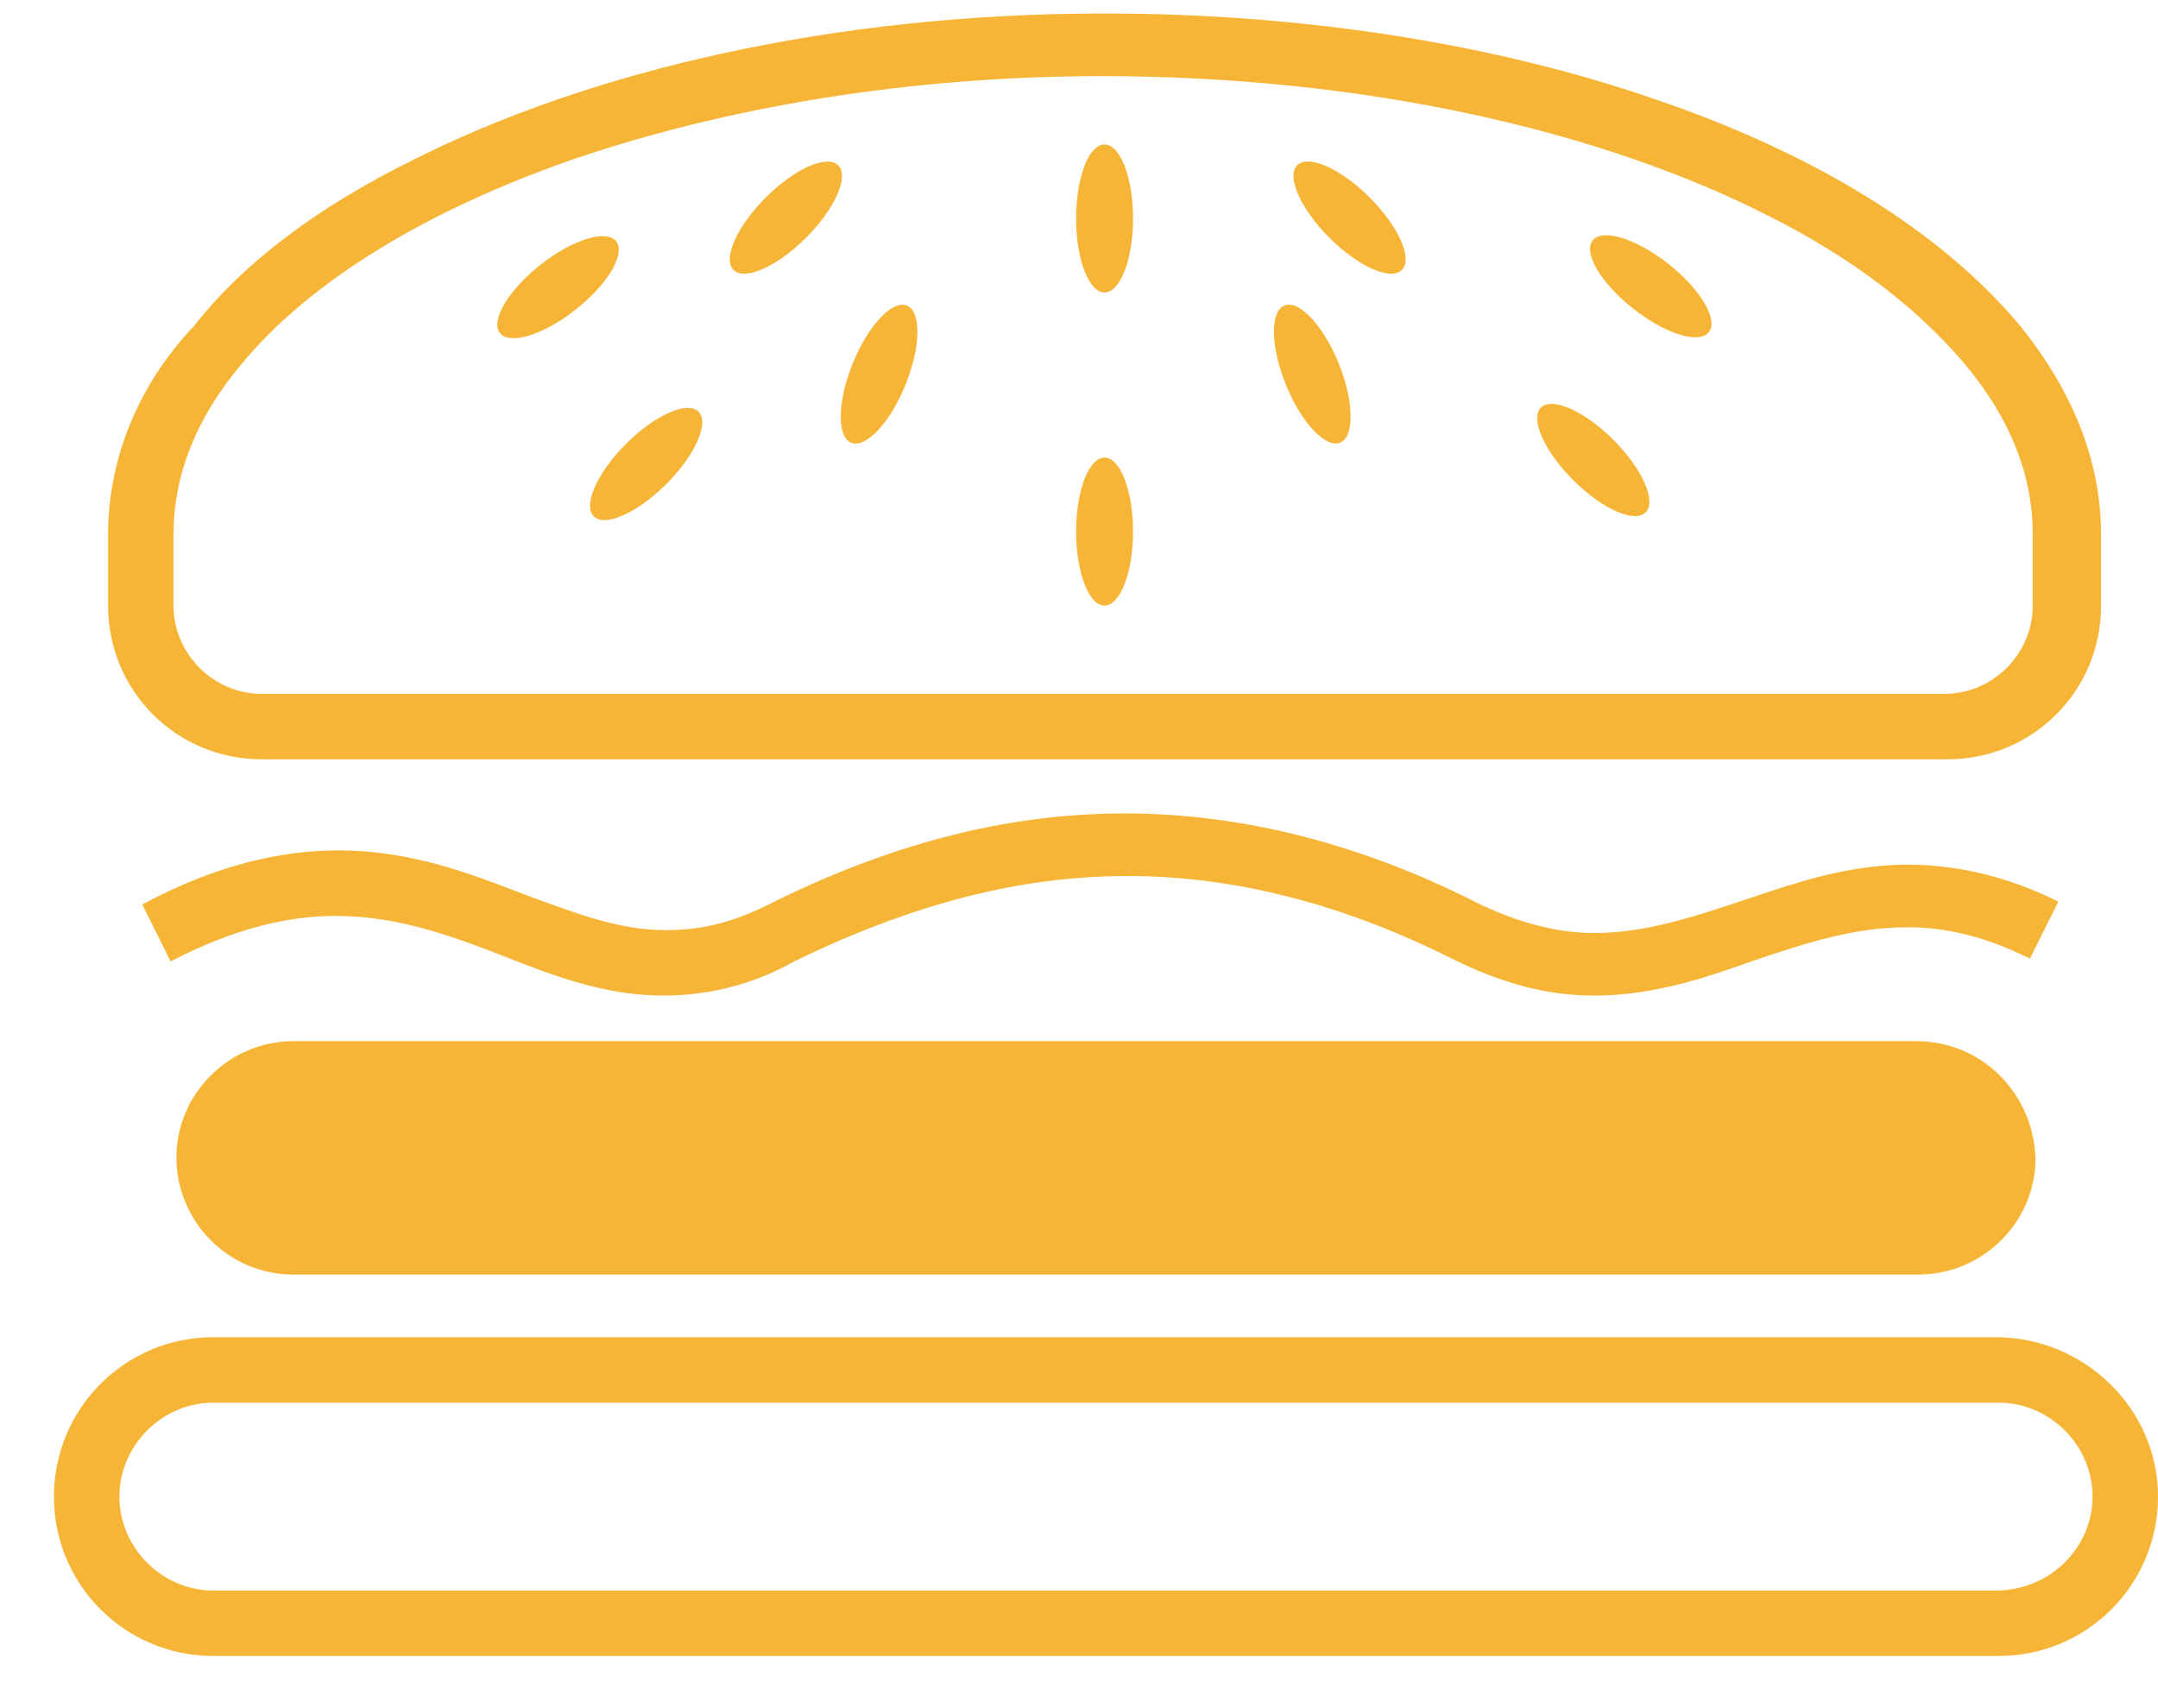 <?xml version="1.0" encoding="UTF-8" standalone="no"?>
<svg width="24px" height="19px" viewBox="0 0 24 19" version="1.1" xmlns="http://www.w3.org/2000/svg" xmlns:xlink="http://www.w3.org/1999/xlink" xmlns:sketch="http://www.bohemiancoding.com/sketch/ns">
    <!-- Generator: Sketch 3.4.2 (15855) - http://www.bohemiancoding.com/sketch -->
    <title>Oval</title>
    <desc>Created with Sketch.</desc>
    <defs></defs>
    <g id="Home" stroke="none" stroke-width="1" fill="none" fill-rule="evenodd" sketch:type="MSPage">
        <g id="Artboard-1" sketch:type="MSArtboardGroup" transform="translate(-734, -1225)" fill="#F6B536">
            <path d="M746.284,1231.736 C746.459,1231.736 746.601,1231.368 746.601,1230.913 C746.601,1230.458 746.459,1230.09 746.284,1230.09 C746.109,1230.09 745.968,1230.458 745.968,1230.913 C745.968,1231.368 746.109,1231.736 746.284,1231.736 Z M746.284,1228.253 C746.459,1228.253 746.601,1227.885 746.601,1227.43 C746.601,1226.975 746.459,1226.607 746.284,1226.607 C746.109,1226.607 745.968,1226.975 745.968,1227.43 C745.968,1227.885 746.109,1228.253 746.284,1228.253 Z M740.962,1229.937 C740.641,1230.259 740.48,1230.62 740.604,1230.743 C740.727,1230.867 741.088,1230.707 741.41,1230.385 C741.731,1230.064 741.892,1229.703 741.768,1229.579 C741.645,1229.456 741.284,1229.616 740.962,1229.937 Z M742.158,1228.003 C742.282,1228.126 742.643,1227.966 742.964,1227.645 C743.286,1227.323 743.446,1226.962 743.322,1226.839 C743.199,1226.715 742.838,1226.875 742.516,1227.197 C742.195,1227.518 742.034,1227.879 742.158,1228.003 Z M751.496,1230.34 C751.817,1230.662 752.178,1230.822 752.302,1230.699 C752.425,1230.575 752.265,1230.214 751.944,1229.893 C751.622,1229.571 751.261,1229.411 751.137,1229.534 C751.014,1229.658 751.174,1230.019 751.496,1230.34 Z M748.785,1227.645 C749.106,1227.966 749.467,1228.126 749.591,1228.003 C749.715,1227.879 749.554,1227.518 749.233,1227.197 C748.911,1226.875 748.551,1226.715 748.427,1226.838 C748.303,1226.962 748.464,1227.323 748.785,1227.645 Z M748.301,1229.28 C748.472,1229.701 748.742,1229.989 748.904,1229.924 C749.066,1229.858 749.059,1229.463 748.888,1229.042 C748.717,1228.62 748.447,1228.332 748.285,1228.398 C748.123,1228.463 748.13,1228.858 748.301,1229.28 Z M751.713,1227.674 C751.604,1227.811 751.805,1228.151 752.162,1228.432 C752.519,1228.714 752.896,1228.832 753.005,1228.694 C753.113,1228.557 752.912,1228.217 752.555,1227.935 C752.198,1227.654 751.821,1227.536 751.713,1227.674 Z M739.56,1228.705 C739.669,1228.842 740.046,1228.725 740.403,1228.443 C740.76,1228.161 740.961,1227.822 740.853,1227.684 C740.744,1227.547 740.367,1227.664 740.01,1227.946 C739.653,1228.228 739.452,1228.567 739.56,1228.705 Z M743.483,1229.043 C743.313,1229.464 743.305,1229.859 743.467,1229.925 C743.629,1229.99 743.899,1229.702 744.07,1229.281 C744.241,1228.859 744.248,1228.465 744.086,1228.399 C743.924,1228.333 743.654,1228.621 743.483,1229.043 Z M755.214,1234.618 C754.517,1234.618 753.915,1234.839 753.345,1235.029 C752.775,1235.219 752.269,1235.378 751.73,1235.378 C751.35,1235.378 750.939,1235.283 750.464,1235.061 C749.166,1234.396 747.836,1234.048 746.506,1234.048 C745.176,1234.048 743.878,1234.396 742.548,1235.061 C742.104,1235.283 741.756,1235.346 741.408,1235.346 C740.87,1235.346 740.395,1235.156 739.793,1234.934 C739.223,1234.713 738.558,1234.459 737.766,1234.459 C737.133,1234.459 736.405,1234.618 735.582,1235.061 L735.898,1235.694 C736.627,1235.314 737.228,1235.188 737.735,1235.188 C738.368,1235.188 738.938,1235.378 739.508,1235.599 C740.078,1235.821 740.68,1236.074 741.376,1236.074 C741.819,1236.074 742.326,1235.979 742.833,1235.694 C744.131,1235.061 745.334,1234.744 746.537,1234.744 C747.741,1234.744 748.944,1235.061 750.147,1235.663 C750.717,1235.948 751.224,1236.074 751.73,1236.074 C752.427,1236.074 753.029,1235.853 753.567,1235.663 C754.137,1235.473 754.644,1235.314 755.214,1235.314 C755.625,1235.314 756.068,1235.409 756.575,1235.663 L756.892,1235.029 C756.322,1234.744 755.752,1234.618 755.214,1234.618 Z M755.309,1236.581 L737.26,1236.581 C736.563,1236.581 735.962,1237.151 735.962,1237.879 C735.962,1238.576 736.532,1239.177 737.26,1239.177 L755.34,1239.177 C756.037,1239.177 756.638,1238.607 756.638,1237.879 C756.607,1237.151 756.037,1236.581 755.309,1236.581 Z M756.195,1239.874 L736.373,1239.874 C735.392,1239.874 734.6,1240.666 734.6,1241.647 C734.6,1242.629 735.392,1243.42 736.373,1243.42 L756.227,1243.42 C757.208,1243.42 758,1242.629 758,1241.647 C758,1240.666 757.177,1239.874 756.195,1239.874 Z M756.195,1242.692 L736.373,1242.692 C735.803,1242.692 735.328,1242.217 735.328,1241.647 C735.328,1241.077 735.803,1240.602 736.373,1240.602 L756.227,1240.602 C756.797,1240.602 757.272,1241.077 757.272,1241.647 C757.272,1242.217 756.797,1242.692 756.195,1242.692 Z M736.912,1233.446 L755.657,1233.446 C756.607,1233.446 757.367,1232.686 757.367,1231.736 L757.367,1230.945 C757.367,1230.09 757.018,1229.298 756.448,1228.601 C755.562,1227.556 754.169,1226.702 752.395,1226.1 C750.654,1225.498 748.532,1225.15 746.284,1225.15 C743.276,1225.15 740.553,1225.783 738.558,1226.797 C737.545,1227.303 736.722,1227.905 736.152,1228.633 C735.55,1229.266 735.202,1230.09 735.202,1230.945 L735.202,1231.736 C735.202,1232.686 735.962,1233.446 736.912,1233.446 Z M735.93,1230.945 C735.93,1230.28 736.183,1229.646 736.69,1229.045 C737.45,1228.126 738.748,1227.335 740.395,1226.765 C742.073,1226.195 744.099,1225.847 746.253,1225.847 C749.166,1225.847 751.794,1226.448 753.662,1227.398 C754.612,1227.873 755.34,1228.443 755.847,1229.045 C756.353,1229.646 756.607,1230.28 756.607,1230.945 L756.607,1231.736 C756.607,1232.274 756.163,1232.718 755.625,1232.718 L736.912,1232.718 C736.373,1232.718 735.93,1232.274 735.93,1231.736 L735.93,1230.945 L735.93,1230.945 Z" id="Oval" sketch:type="MSShapeGroup"></path>
        </g>
    </g>
</svg>